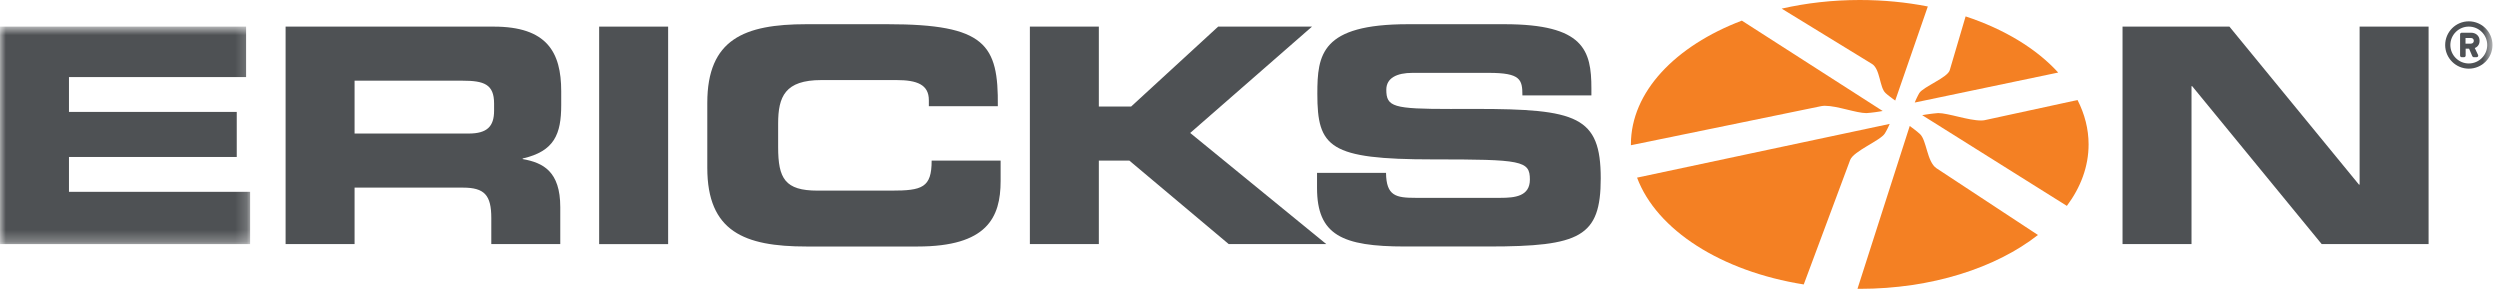 <?xml version="1.0" encoding="UTF-8"?>
<svg width="218px" height="26px" viewBox="0 0 218 26" version="1.1" xmlns="http://www.w3.org/2000/svg" xmlns:xlink="http://www.w3.org/1999/xlink">
    <!-- Generator: Sketch 61 (89581) - https://sketch.com -->
    <title>Group 26</title>
    <desc>Created with Sketch.</desc>
    <defs>
        <polygon id="path-1" points="0 0.76 21.81 0.76 21.81 19.725 0 19.725"></polygon>
        <polygon id="path-3" points="0 25.186 217.346 25.186 217.346 0 0 0"></polygon>
    </defs>
    <g id="Header" stroke="none" stroke-width="1" fill="none" fill-rule="evenodd">
        <g transform="translate(-1, -45)" id="Group-26">
            <g transform="translate(1, 45)">
                <path d="M179.632,9.054 C175.925,9.858 173.341,10.418 173.089,10.473 L173.007,10.488 L172.918,10.498 L172.82,10.504 L172.723,10.506 C172.589,10.506 172.444,10.496 172.293,10.477 C172.138,10.46 171.978,10.435 171.814,10.405 C171.645,10.374 171.476,10.34 171.306,10.302 C171.135,10.263 170.961,10.223 170.79,10.184 C170.618,10.143 170.449,10.101 170.283,10.064 C170.119,10.027 169.957,9.992 169.805,9.962 C169.653,9.931 169.508,9.905 169.375,9.887 C169.241,9.871 169.118,9.86 169.009,9.86 C168.882,9.871 168.756,9.882 168.634,9.895 C168.51,9.908 168.39,9.925 168.274,9.939 C168.157,9.955 168.044,9.972 167.934,9.989 C167.822,10.007 167.715,10.024 167.613,10.041 C168.254,10.442 171.048,12.196 175.095,14.734 C176.622,15.692 178.354,16.777 180.231,17.953 C181.444,16.327 182.125,14.512 182.125,12.594 C182.125,11.243 181.783,9.941 181.161,8.722 C180.635,8.836 180.122,8.945 179.632,9.054" id="Fill-1" fill="#F48023"></path>
                <path d="M167.36,8.121 C167.322,8.183 167.288,8.248 167.252,8.317 C167.218,8.381 167.182,8.451 167.15,8.522 C167.116,8.593 167.085,8.662 167.053,8.732 C167.022,8.804 166.992,8.874 166.965,8.942 C167.763,8.774 171.136,8.07 175.667,7.122 C176.868,6.871 178.148,6.604 179.475,6.326 C177.583,4.248 174.777,2.543 171.402,1.43 C171.334,1.654 171.268,1.877 171.206,2.091 C170.542,4.337 170.066,5.964 170.017,6.124 C169.969,6.284 169.803,6.455 169.574,6.628 C169.344,6.801 169.05,6.98 168.751,7.153 C168.453,7.329 168.147,7.5 167.896,7.664 C167.643,7.828 167.443,7.983 167.36,8.121" id="Fill-3" fill="#F48023"></path>
                <path d="M163.237,5.575 C163.417,5.687 163.547,5.867 163.65,6.086 C163.755,6.306 163.829,6.562 163.9,6.823 C163.969,7.082 164.032,7.345 164.112,7.574 C164.193,7.804 164.291,7.999 164.424,8.118 C164.485,8.172 164.547,8.226 164.613,8.281 C164.681,8.335 164.75,8.392 164.825,8.445 C164.896,8.499 164.969,8.555 165.044,8.61 C165.117,8.662 165.191,8.716 165.263,8.768 C165.452,8.219 166.233,5.969 167.232,3.087 C167.51,2.281 167.805,1.433 168.106,0.565 C166.231,0.197 164.237,0 162.17,0 C159.779,0 157.488,0.267 155.362,0.752 C156.521,1.461 157.629,2.142 158.635,2.757 C161.217,4.339 163.054,5.463 163.237,5.575" id="Fill-5" fill="#F48023"></path>
                <path d="M158.796,9.259 L158.881,9.244 L158.969,9.234 L159.061,9.228 L159.159,9.227 C159.29,9.227 159.43,9.237 159.579,9.254 C159.725,9.271 159.882,9.296 160.039,9.326 C160.199,9.357 160.364,9.393 160.527,9.429 C160.692,9.467 160.859,9.505 161.023,9.546 C161.189,9.585 161.351,9.626 161.508,9.662 C161.666,9.7 161.821,9.733 161.969,9.764 C162.116,9.794 162.258,9.818 162.39,9.836 C162.52,9.852 162.642,9.863 162.751,9.863 C162.885,9.852 163.015,9.842 163.141,9.828 C163.265,9.815 163.388,9.799 163.505,9.784 C163.623,9.766 163.738,9.75 163.848,9.733 C163.958,9.715 164.066,9.698 164.171,9.679 C163.56,9.288 161.021,7.659 157.708,5.533 C155.912,4.381 153.918,3.1 151.889,1.799 C146.092,4.002 142.215,8.012 142.215,12.593 L142.217,12.664 C145.813,11.925 149.144,11.242 151.851,10.687 C155.846,9.864 158.539,9.311 158.796,9.259" id="Fill-7" fill="#F48023"></path>
                <path d="M168.865,14.674 C168.655,14.535 168.494,14.309 168.363,14.039 C168.234,13.772 168.134,13.464 168.043,13.156 C167.953,12.852 167.869,12.55 167.771,12.29 C167.676,12.035 167.564,11.818 167.417,11.686 C167.354,11.628 167.286,11.568 167.213,11.51 C167.142,11.449 167.067,11.389 166.989,11.328 C166.914,11.269 166.836,11.211 166.756,11.153 C166.681,11.096 166.604,11.04 166.529,10.986 C166.316,11.649 165.466,14.303 164.211,18.203 C163.58,20.182 162.822,22.543 161.973,25.182 C162.04,25.182 162.104,25.186 162.17,25.186 C168.45,25.186 174.051,23.354 177.709,20.491 C176.647,19.794 175.657,19.142 174.759,18.551 C171.329,16.295 169.078,14.815 168.865,14.674" id="Fill-9" fill="#F48023"></path>
                <path d="M163.77,12.149 C164.045,11.965 164.262,11.792 164.358,11.638 C164.398,11.575 164.435,11.509 164.472,11.44 C164.51,11.37 164.546,11.301 164.584,11.229 C164.618,11.159 164.653,11.086 164.686,11.015 C164.72,10.944 164.751,10.873 164.782,10.804 C163.945,10.981 160.368,11.742 155.347,12.81 C151.763,13.573 147.404,14.501 142.752,15.49 C144.457,20.057 150.093,23.661 157.287,24.804 C158.03,22.81 158.696,21.024 159.256,19.523 C160.475,16.255 161.258,14.151 161.332,13.954 C161.404,13.758 161.609,13.552 161.879,13.347 C162.148,13.141 162.481,12.934 162.819,12.731 C163.154,12.53 163.492,12.335 163.77,12.149" id="Fill-11" fill="#F48023"></path>
                <g id="Group-15" transform="translate(0, 1.56)">
                    <mask id="mask-2" fill="white">
                        <use xlink:href="#path-1"></use>
                    </mask>
                    <g id="Clip-14"></g>
                    <polygon id="Fill-13" fill="#4E5154" mask="url(#mask-2)" points="6.014 12.128 20.646 12.128 20.646 8.199 6.014 8.199 6.014 5.161 21.459 5.161 21.459 0.76 -0 0.76 -0 19.725 21.81 19.725 21.81 15.167 6.014 15.167"></polygon>
                </g>
                <path d="M43.084,9.654 C43.084,11.017 42.488,11.645 40.862,11.645 L30.919,11.645 L30.919,7.036 L40.322,7.036 C42.217,7.036 43.084,7.35 43.084,9.025 L43.084,9.654 Z M43.057,2.321 L24.904,2.321 L24.904,21.284 L30.919,21.284 L30.919,16.361 L40.376,16.361 C42.245,16.361 42.841,17.016 42.841,19.007 L42.841,21.284 L48.856,21.284 L48.856,18.063 C48.856,14.947 47.364,14.187 45.577,13.871 L45.577,13.819 C48.342,13.192 48.938,11.698 48.938,9.159 L48.938,7.952 C48.938,4.547 47.69,2.321 43.057,2.321 L43.057,2.321 Z" id="Fill-16" fill="#4E5154"></path>
                <mask id="mask-4" fill="white">
                    <use xlink:href="#path-3"></use>
                </mask>
                <g id="Clip-19"></g>
                <polygon id="Fill-18" fill="#4E5154" mask="url(#mask-4)" points="52.246 21.287 58.261 21.287 58.261 2.321 52.246 2.321"></polygon>
                <path d="M77.715,16.622 L71.296,16.622 C68.45,16.622 67.854,15.574 67.854,12.824 L67.854,10.781 C67.854,8.423 68.45,6.982 71.62,6.982 L78.177,6.982 C79.964,6.982 80.996,7.375 80.996,8.737 L80.996,9.262 L87.011,9.262 C87.064,3.892 85.953,2.111 77.391,2.111 L70.318,2.111 C64.9,2.111 61.676,3.421 61.676,8.973 L61.676,14.632 C61.676,20.187 64.9,21.495 70.318,21.495 L80.02,21.495 C86.061,21.495 87.254,18.98 87.254,15.784 L87.254,14.003 L81.24,14.003 C81.24,16.362 80.427,16.622 77.715,16.622" id="Fill-20" fill="#4E5154" mask="url(#mask-4)"></path>
                <polygon id="Fill-21" fill="#4E5154" mask="url(#mask-4)" points="114.407 2.32 106.224 2.32 98.637 9.287 95.819 9.287 95.819 2.32 89.805 2.32 89.805 21.285 95.819 21.285 95.819 14.002 98.476 14.002 107.145 21.285 115.653 21.285 103.785 11.594"></polygon>
                <path d="M128.663,9.498 C128.468,9.498 128.269,9.498 128.067,9.499 C127.501,9.501 126.98,9.502 126.5,9.502 C121.495,9.502 120.886,9.327 120.886,7.821 C120.886,6.8 121.808,6.354 123.163,6.354 L129.827,6.354 C132.592,6.354 132.754,6.932 132.754,8.32 L138.77,8.32 L138.77,7.717 C138.77,4.39 138.12,2.111 131.184,2.111 L122.784,2.111 C115.197,2.111 114.872,4.756 114.872,8.187 C114.872,12.851 115.901,13.899 124.95,13.899 C132.699,13.899 133.406,14.001 133.406,15.654 C133.406,17.12 132.104,17.252 130.83,17.252 L123.459,17.252 C121.726,17.252 120.886,17.094 120.861,15.076 L114.845,15.076 L114.845,16.389 C114.845,20.5 117.04,21.494 122.512,21.494 L129.802,21.494 C137.793,21.494 139.584,20.657 139.584,15.549 C139.584,10.141 137.507,9.498 128.663,9.498" id="Fill-22" fill="#4E5154" mask="url(#mask-4)"></path>
                <polygon id="Fill-23" fill="#4E5154" mask="url(#mask-4)" points="205.758 16.1 205.703 16.1 194.405 2.32 185.085 2.32 185.085 21.285 191.1 21.285 191.1 7.508 191.152 7.508 202.452 21.285 211.773 21.285 211.773 2.32 205.758 2.32"></polygon>
                <path d="M215.716,3.559 C215.716,3.7 215.611,3.805 215.466,3.805 L214.994,3.805 L214.994,3.313 L215.466,3.313 C215.615,3.313 215.716,3.412 215.716,3.559 M216.22,3.553 C216.22,3.095 215.855,2.854 215.493,2.854 L214.659,2.854 C214.58,2.854 214.519,2.917 214.519,2.994 L214.519,4.847 C214.519,4.924 214.58,4.987 214.659,4.987 L214.867,4.987 C214.942,4.987 215.005,4.924 215.005,4.847 L215.005,4.241 L215.303,4.241 L215.578,4.888 C215.598,4.935 215.648,4.987 215.709,4.987 L215.962,4.987 C216.013,4.987 216.06,4.96 216.085,4.918 C216.109,4.878 216.109,4.83 216.087,4.789 C215.996,4.595 215.899,4.391 215.802,4.191 C215.972,4.12 216.22,3.95 216.22,3.553" id="Fill-24" fill="#4E5154" mask="url(#mask-4)"></path>
                <path d="M216.887,3.926 C216.887,4.812 216.166,5.534 215.279,5.534 C214.393,5.534 213.671,4.812 213.671,3.926 C213.671,3.039 214.393,2.319 215.279,2.319 C216.166,2.319 216.887,3.039 216.887,3.926 M215.279,1.86 C214.142,1.86 213.219,2.787 213.219,3.926 C213.219,5.062 214.142,5.987 215.279,5.987 C216.418,5.987 217.346,5.062 217.346,3.926 C217.346,2.787 216.418,1.86 215.279,1.86" id="Fill-25" fill="#4E5154" mask="url(#mask-4)"></path>
            </g>
        </g>
    </g>
</svg>